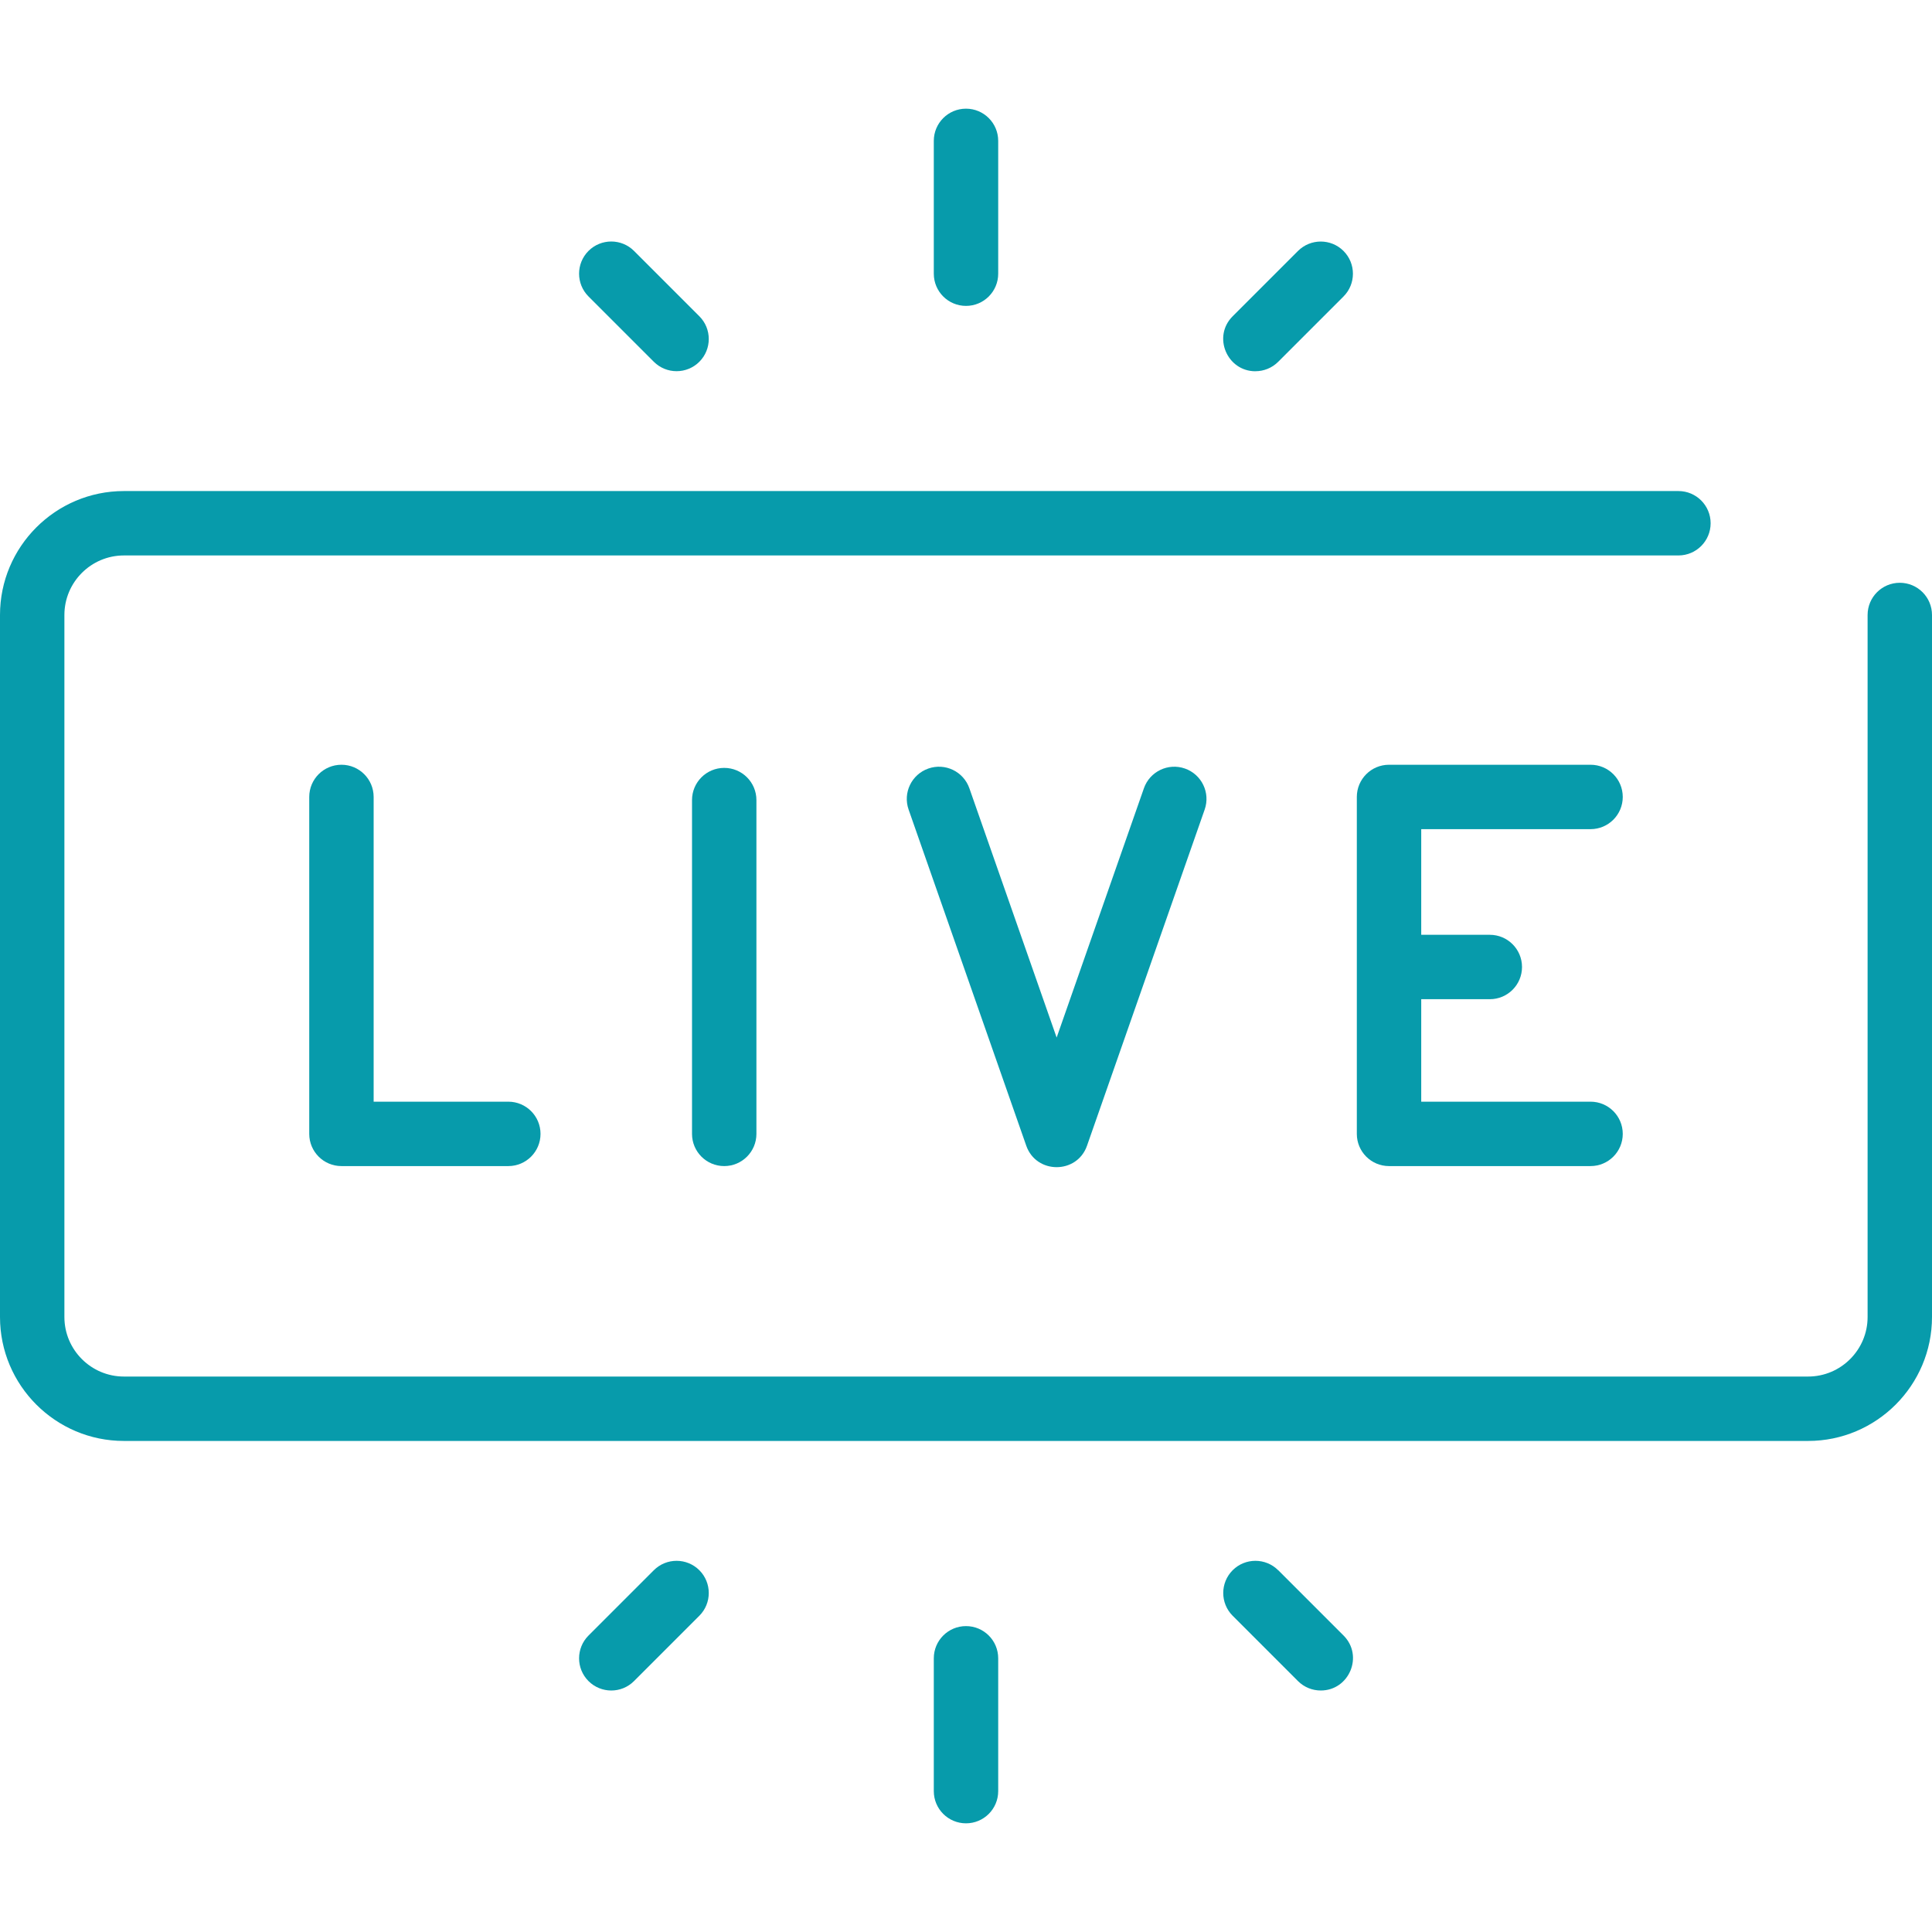 <?xml version="1.0" encoding="UTF-8"?>
<svg xmlns="http://www.w3.org/2000/svg" viewBox="0 0 480 480">
  <defs>
    <style>
      .cls-1 {
        fill: #079bab;
        stroke-width: 0px;
      }
    </style>
  </defs>
  <path class="cls-1" d="M472,144.79c-4.42,0-8,3.58-8,8v174.42c0,8.15-6.63,14.79-14.79,14.79H30.79c-8.15,0-14.79-6.64-14.79-14.79v-174.42c0-8.15,6.63-14.79,14.79-14.79h386.21c4.42,0,8-3.58,8-8s-3.58-8-8-8H30.79c-16.98,0-30.79,13.81-30.79,30.79v174.42c0,16.98,13.81,30.79,30.79,30.79h418.42c16.98,0,30.79-13.81,30.79-30.79v-174.42c0-4.42-3.58-8-8-8Z"/>
  <path class="cls-1" d="M84.83,190c-4.42,0-8,3.58-8,8v83.71c0,4.42,3.58,8,8,8h41.46c4.42,0,8-3.58,8-8s-3.58-8-8-8h-33.46v-75.71c0-4.42-3.58-8-8-8Z"/>
  <path class="cls-1" d="M171.93,198.78v82.93c0,4.42,3.58,8,8,8s8-3.58,8-8v-82.93c0-4.42-3.58-8-8-8s-8,3.58-8,8Z"/>
  <path class="cls-1" d="M284.2,195.85l-21.68,61.93-21.68-61.93c-1.46-4.17-6.02-6.37-10.19-4.91-4.17,1.46-6.37,6.02-4.91,10.19l29.23,83.51c2.49,7.12,12.61,7.12,15.1,0l29.23-83.51c1.46-4.17-.74-8.73-4.91-10.19-4.17-1.46-8.73.74-10.19,4.91Z"/>
  <path class="cls-1" d="M395.17,206c4.42,0,8-3.58,8-8s-3.58-8-8-8h-50.07c-4.42,0-8,3.58-8,8v83.71c0,4.42,3.58,8,8,8h50.07c4.42,0,8-3.58,8-8s-3.58-8-8-8h-42.07v-25.46h17.04c4.42,0,8-3.58,8-8s-3.58-8-8-8h-17.04v-26.25h42.07Z"/>
  <path class="cls-1" d="M240,76c4.42,0,8-3.58,8-8v-33c0-4.42-3.58-8-8-8s-8,3.58-8,8v33c0,4.42,3.58,8,8,8Z"/>
  <path class="cls-1" d="M162.44,89.88c3.12,3.12,8.19,3.12,11.31,0,3.12-3.12,3.12-8.19,0-11.31l-16.23-16.23c-3.12-3.12-8.19-3.12-11.31,0-3.12,3.12-3.12,8.19,0,11.31l16.23,16.23Z"/>
  <path class="cls-1" d="M311.9,92.23c2.05,0,4.1-.78,5.66-2.34l16.23-16.23c3.12-3.12,3.12-8.19,0-11.31-3.12-3.12-8.19-3.12-11.31,0l-16.23,16.23c-5.06,5.05-1.4,13.66,5.66,13.66Z"/>
  <path class="cls-1" d="M240,404c-4.42,0-8,3.58-8,8v33c0,4.42,3.58,8,8,8s8-3.58,8-8v-33c0-4.42-3.58-8-8-8Z"/>
  <path class="cls-1" d="M162.44,390.12l-16.23,16.23c-3.12,3.12-3.12,8.19,0,11.31,3.12,3.12,8.19,3.13,11.31,0l16.23-16.23c3.12-3.12,3.12-8.19,0-11.31-3.12-3.12-8.19-3.12-11.31,0Z"/>
  <path class="cls-1" d="M317.56,390.12c-3.12-3.12-8.19-3.12-11.31,0-3.12,3.12-3.12,8.19,0,11.31l16.23,16.23c1.56,1.56,3.61,2.34,5.66,2.34,7.06,0,10.71-8.6,5.66-13.66l-16.23-16.23Z"/>
</svg>